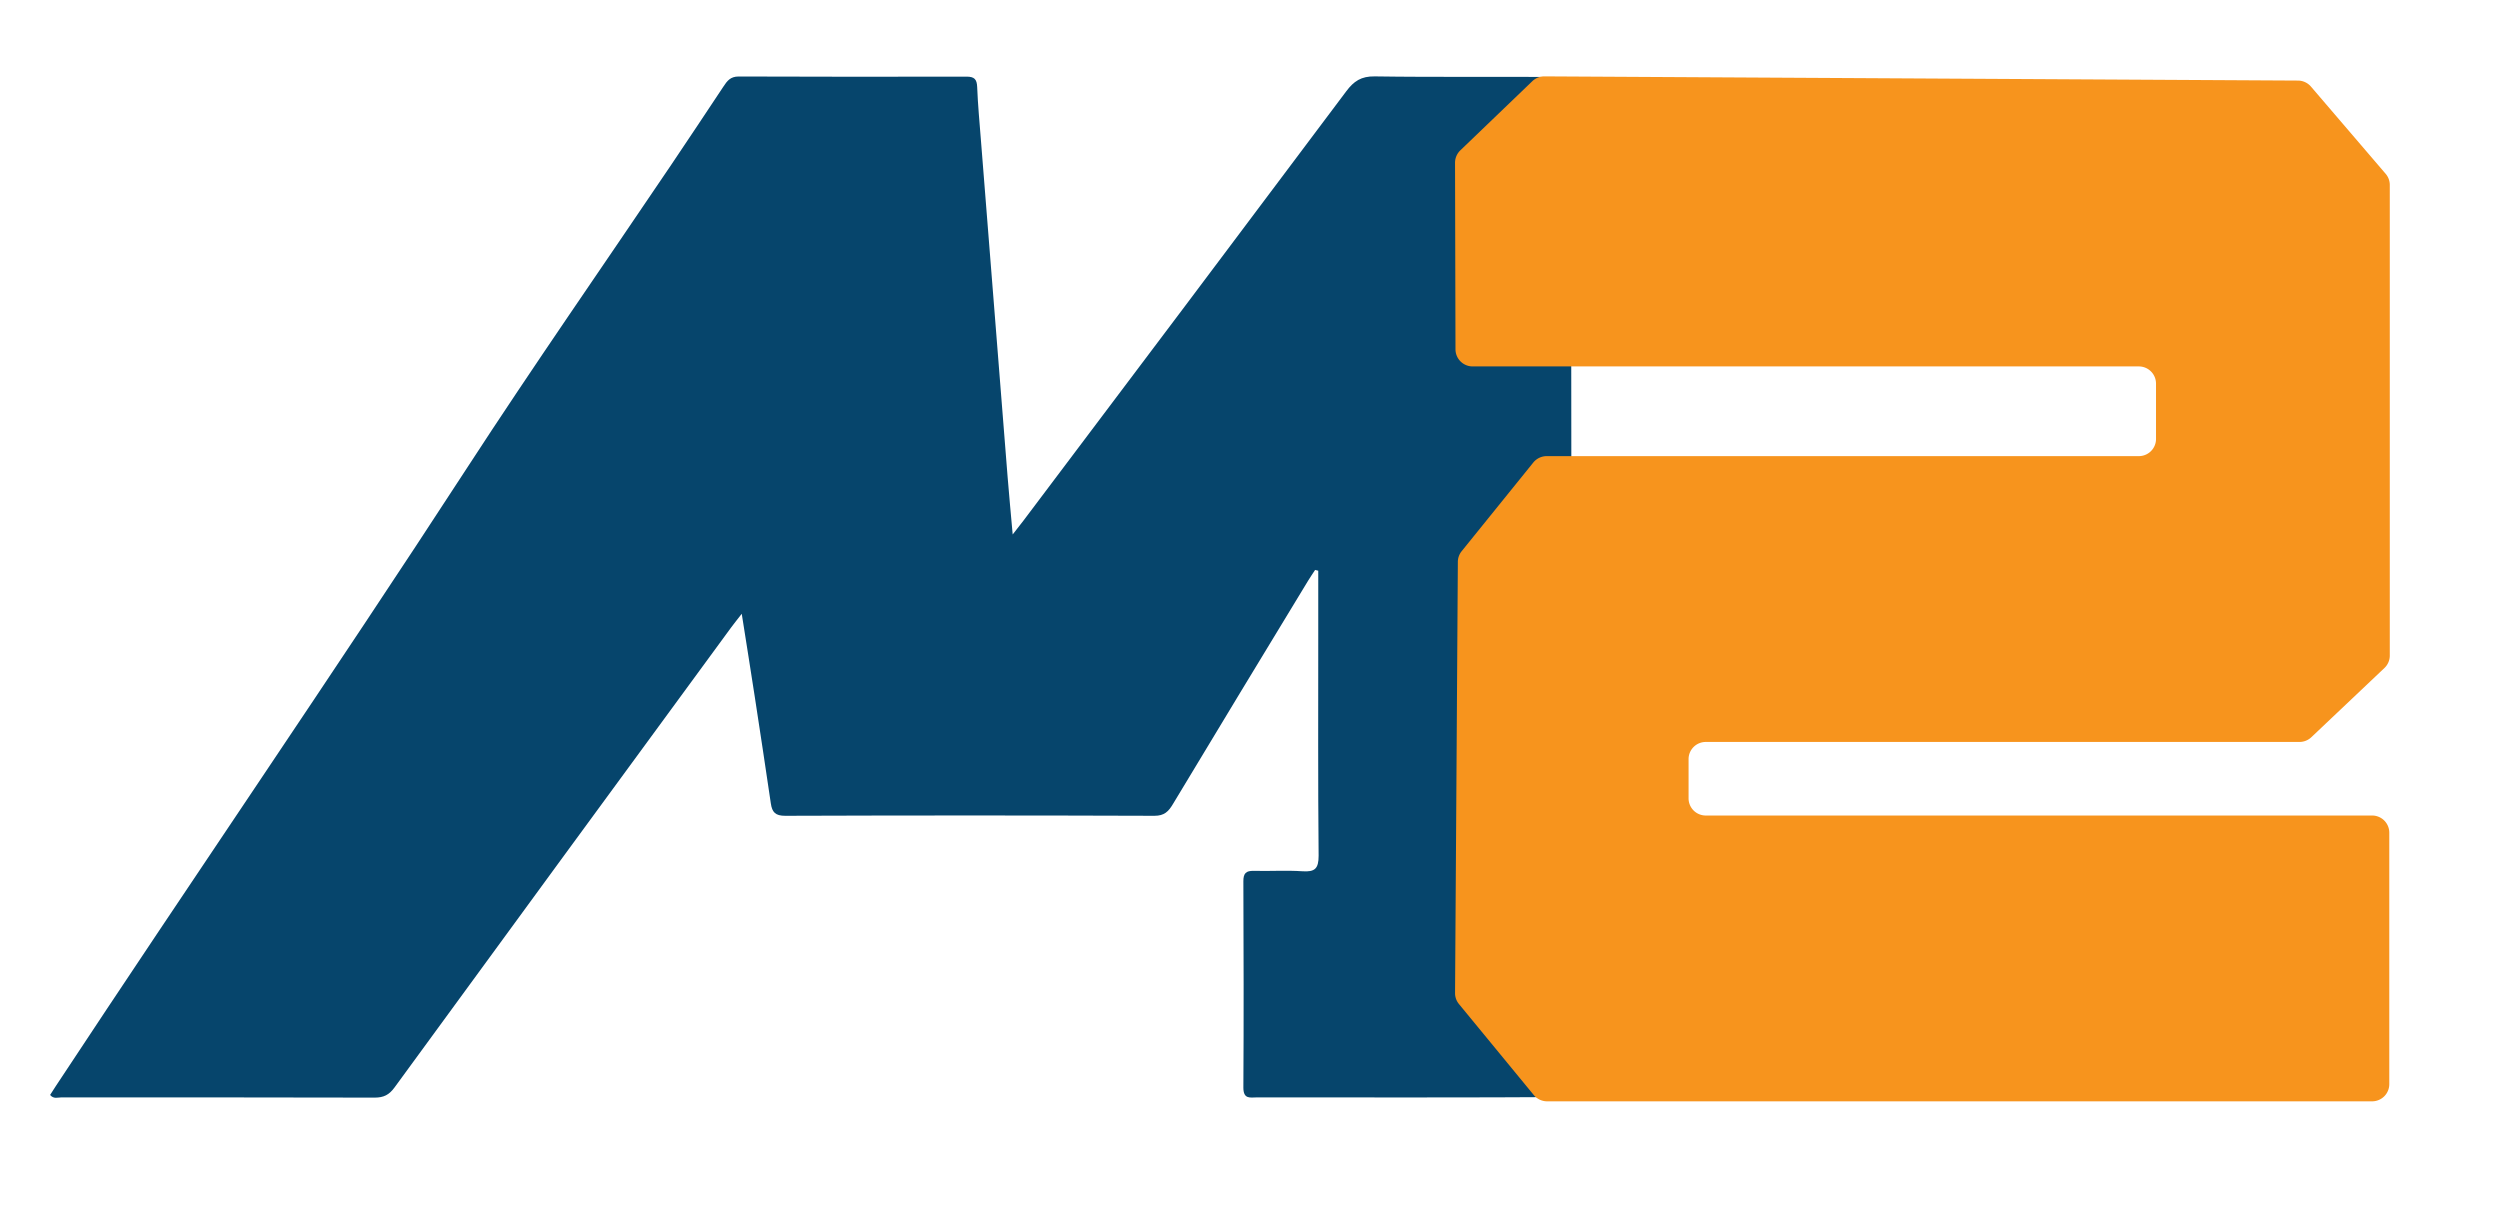 <svg id="Layer_1" data-name="Layer 1" xmlns="http://www.w3.org/2000/svg" viewBox="0 0 1155.49 566.65"><defs><style>.cls-1{fill:#06456c;}.cls-2{fill:#f7941d;}</style></defs><path class="cls-1" d="M726.11,35.65c-27.86-.3-62.85.09-90.71-.34-6.24-.1-9.65,2.18-13.16,6.87Q547.8,141.51,473.06,240.6c-1.24,1.66-2.54,3.28-5,6.43-.88-9.91-1.68-18.28-2.35-26.66q-6.21-77.85-12.34-155.69c-.63-8.15-1.41-16.29-1.72-24.45-.14-3.63-1.31-4.81-4.94-4.81q-52.67.13-105.35-.06c-3.78,0-5.3,2.06-7,4.66q-12,18.12-24.12,36.15c-31.49,46.69-63.7,92.91-94.38,140.11C153.48,312.22,88.72,406.56,25.73,502.08c-.88,1.32-1.71,2.68-2.57,4,1.64,2,3.64,1.12,5.31,1.12,48.24,0,96.46,0,144.69.11,4.18,0,6.69-1.27,9.18-4.68Q260.07,396.18,338,289.92c1.24-1.68,2.55-3.29,4.83-6.23,2.15,13.69,4.15,26.11,6.05,38.54,2.51,16.38,5,32.76,7.4,49.15.59,4,2.07,5.69,6.64,5.68q85.33-.3,170.66,0c4.58,0,6.51-2,8.57-5.47q31.07-51.6,62.38-103.07c1.05-1.74,2.2-3.4,3.31-5.1l1.45.37v29.31c0,34.13-.15,68.27.17,102.4,0,6-1.72,7.58-7.45,7.2-7.46-.5-15,0-22.47-.19-3.65-.1-4.88,1.13-4.86,4.81.12,31.79.2,63.59,0,95.37,0,5.54,3.22,4.52,6.34,4.52,46.13,0,99.38.14,145.5-.18Z"/><path class="cls-2" d="M675,69.45l33.24-31.93a8,8,0,0,1,5.56-2.22l348.31,1.94a8,8,0,0,1,6,2.78l34.53,40.31a7.9,7.9,0,0,1,1.91,5.15V303a7.9,7.9,0,0,1-2.48,5.75l-33.79,32a8,8,0,0,1-5.47,2.18H788.45a7.94,7.94,0,0,0-8,7.93V369a7.94,7.94,0,0,0,8,7.93h307.87a7.94,7.94,0,0,1,8,7.93V501.11a7.94,7.94,0,0,1-8,7.92H715.06a8,8,0,0,1-6.14-2.89l-34.59-42.07a7.92,7.92,0,0,1-1.81-5.08l1.29-199.29a7.92,7.92,0,0,1,1.76-4.93l33.12-41a8,8,0,0,1,6.18-2.95H988.56A7.93,7.93,0,0,0,996.5,203V177.29a7.94,7.94,0,0,0-7.94-7.93H680.66a7.93,7.93,0,0,1-7.94-7.91l-.21-86.26A8,8,0,0,1,675,69.45Z"/></svg>